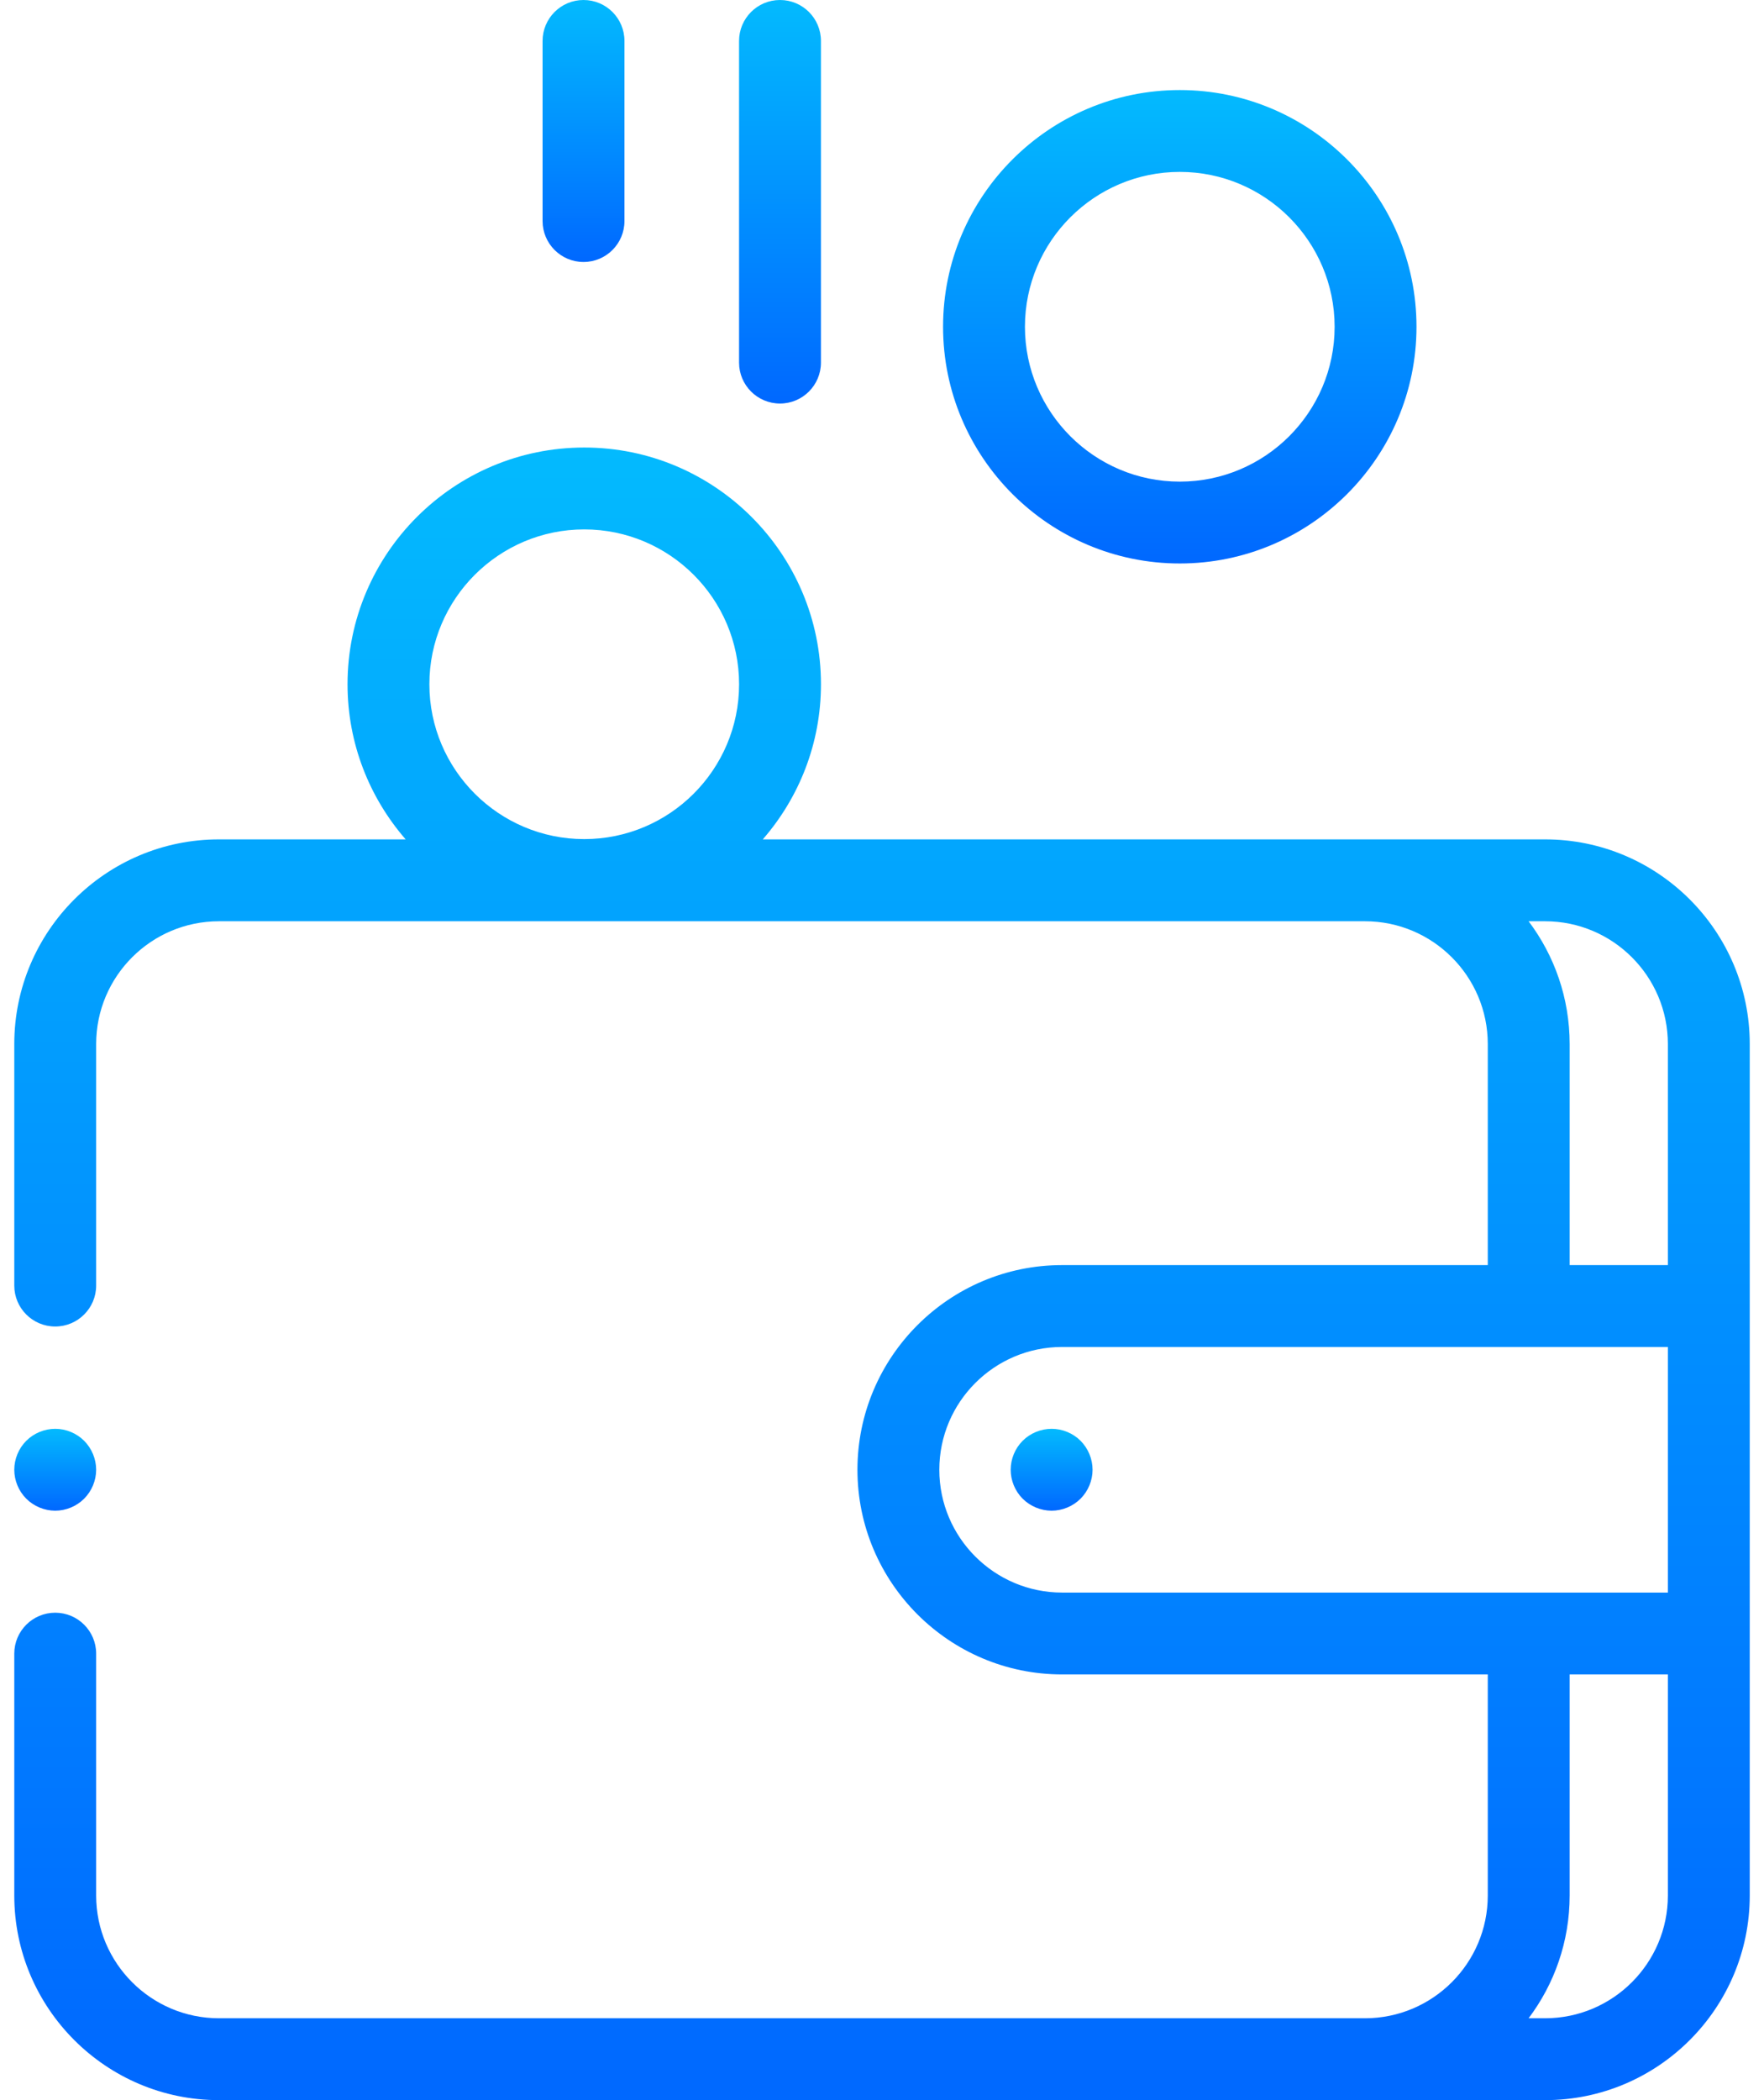 <svg width="63" height="75" viewBox="0 0 63 75" fill="none" xmlns="http://www.w3.org/2000/svg">
  <path
    d="M55.182 29.976H27.242C28.535 28.491 29.32 26.554 29.32 24.436C29.32 19.774 25.527 15.982 20.866 15.982C16.204 15.982 12.412 19.774 12.412 24.436C12.412 26.554 13.197 28.491 14.488 29.976H7.819C3.789 29.976 0.51 33.255 0.51 37.285V45.91C0.51 46.717 1.164 47.372 1.972 47.372C2.779 47.372 3.434 46.717 3.434 45.91V37.285C3.434 34.867 5.401 32.9 7.819 32.9H48.75C51.168 32.9 53.135 34.867 53.135 37.285V45.179H37.932C33.902 45.179 30.623 48.458 30.623 52.488C30.623 56.518 33.902 59.797 37.932 59.797H53.135V67.691C53.135 70.109 51.168 72.076 48.75 72.076H7.819C5.401 72.076 3.434 70.109 3.434 67.691V59.055C3.434 58.248 2.779 57.593 1.972 57.593C1.164 57.593 0.51 58.248 0.51 59.055V67.691C0.51 71.721 3.789 75 7.819 75H55.182C59.212 75 62.491 71.721 62.491 67.691V37.285C62.491 33.255 59.212 29.976 55.182 29.976ZM20.866 18.906C23.915 18.906 26.396 21.386 26.396 24.436C26.396 27.485 23.915 29.966 20.866 29.966C17.816 29.966 15.335 27.485 15.335 24.436C15.335 21.386 17.816 18.906 20.866 18.906ZM54.593 32.9H55.182C57.6 32.9 59.567 34.867 59.567 37.285V45.179H56.059V37.285C56.059 35.641 55.513 34.122 54.593 32.9ZM33.547 52.488C33.547 50.07 35.514 48.103 37.932 48.103H59.567V56.874H37.932C35.514 56.874 33.547 54.906 33.547 52.488ZM55.182 72.076H54.593C55.513 70.854 56.059 69.335 56.059 67.691V59.797H59.567V67.691C59.567 70.109 57.6 72.076 55.182 72.076Z"
    fill="url(#paint0_linear_134_280)" />
  <path
    d="M37.558 51.026C37.172 51.026 36.795 51.182 36.523 51.454C36.251 51.726 36.096 52.103 36.096 52.488C36.096 52.872 36.251 53.249 36.523 53.521C36.796 53.793 37.172 53.95 37.558 53.95C37.943 53.95 38.318 53.793 38.592 53.521C38.863 53.249 39.02 52.872 39.02 52.488C39.02 52.103 38.863 51.726 38.592 51.454C38.32 51.182 37.943 51.026 37.558 51.026Z"
    fill="url(#paint1_linear_134_280)" />
  <path
    d="M42.135 20.123C46.796 20.123 50.589 16.331 50.589 11.669C50.589 7.008 46.796 3.216 42.135 3.216C37.473 3.216 33.681 7.008 33.681 11.669C33.681 16.331 37.473 20.123 42.135 20.123ZM42.135 6.139C45.184 6.139 47.665 8.62 47.665 11.67C47.665 14.719 45.184 17.2 42.135 17.2C39.085 17.2 36.605 14.719 36.605 11.67C36.605 8.62 39.085 6.139 42.135 6.139Z"
    fill="url(#paint2_linear_134_280)" />
  <path
    d="M27.857 14.411C28.664 14.411 29.319 13.756 29.319 12.949V1.462C29.319 0.654 28.664 0 27.857 0C27.05 0 26.395 0.654 26.395 1.462V12.949C26.395 13.756 27.05 14.411 27.857 14.411Z"
    fill="url(#paint3_linear_134_280)" />
  <path
    d="M20.84 9.356C21.648 9.356 22.302 8.701 22.302 7.894V1.462C22.302 0.654 21.648 0 20.84 0C20.033 0 19.378 0.654 19.378 1.462V7.894C19.378 8.701 20.033 9.356 20.84 9.356Z"
    fill="url(#paint4_linear_134_280)" />
  <path
    d="M1.972 53.95C2.356 53.95 2.733 53.793 3.005 53.521C3.277 53.249 3.434 52.872 3.434 52.488C3.434 52.103 3.277 51.726 3.005 51.454C2.733 51.182 2.358 51.026 1.972 51.026C1.587 51.026 1.21 51.182 0.938 51.454C0.666 51.726 0.51 52.103 0.51 52.488C0.51 52.872 0.666 53.249 0.938 53.521C1.21 53.793 1.587 53.95 1.972 53.95Z"
    fill="url(#paint5_linear_134_280)" />
  <defs>
    <linearGradient id="paint0_linear_134_280" x1="31.5" y1="15.982" x2="31.5" y2="75"
      gradientUnits="userSpaceOnUse">
      <stop stop-color="#03BAFE" />
      <stop offset="1" stop-color="#0068FF" />
    </linearGradient>
    <linearGradient id="paint1_linear_134_280" x1="37.558" y1="51.026" x2="37.558" y2="53.95"
      gradientUnits="userSpaceOnUse">
      <stop stop-color="#03BAFE" />
      <stop offset="1" stop-color="#0068FF" />
    </linearGradient>
    <linearGradient id="paint2_linear_134_280" x1="42.135" y1="3.216" x2="42.135" y2="20.123"
      gradientUnits="userSpaceOnUse">
      <stop stop-color="#03BAFE" />
      <stop offset="1" stop-color="#0068FF" />
    </linearGradient>
    <linearGradient id="paint3_linear_134_280" x1="27.857" y1="0" x2="27.857" y2="14.411"
      gradientUnits="userSpaceOnUse">
      <stop stop-color="#03BAFE" />
      <stop offset="1" stop-color="#0068FF" />
    </linearGradient>
    <linearGradient id="paint4_linear_134_280" x1="20.84" y1="0" x2="20.84" y2="9.356"
      gradientUnits="userSpaceOnUse">
      <stop stop-color="#03BAFE" />
      <stop offset="1" stop-color="#0068FF" />
    </linearGradient>
    <linearGradient id="paint5_linear_134_280" x1="1.972" y1="51.026" x2="1.972" y2="53.95"
      gradientUnits="userSpaceOnUse">
      <stop stop-color="#03BAFE" />
      <stop offset="1" stop-color="#0068FF" />
    </linearGradient>
  </defs>
</svg>
